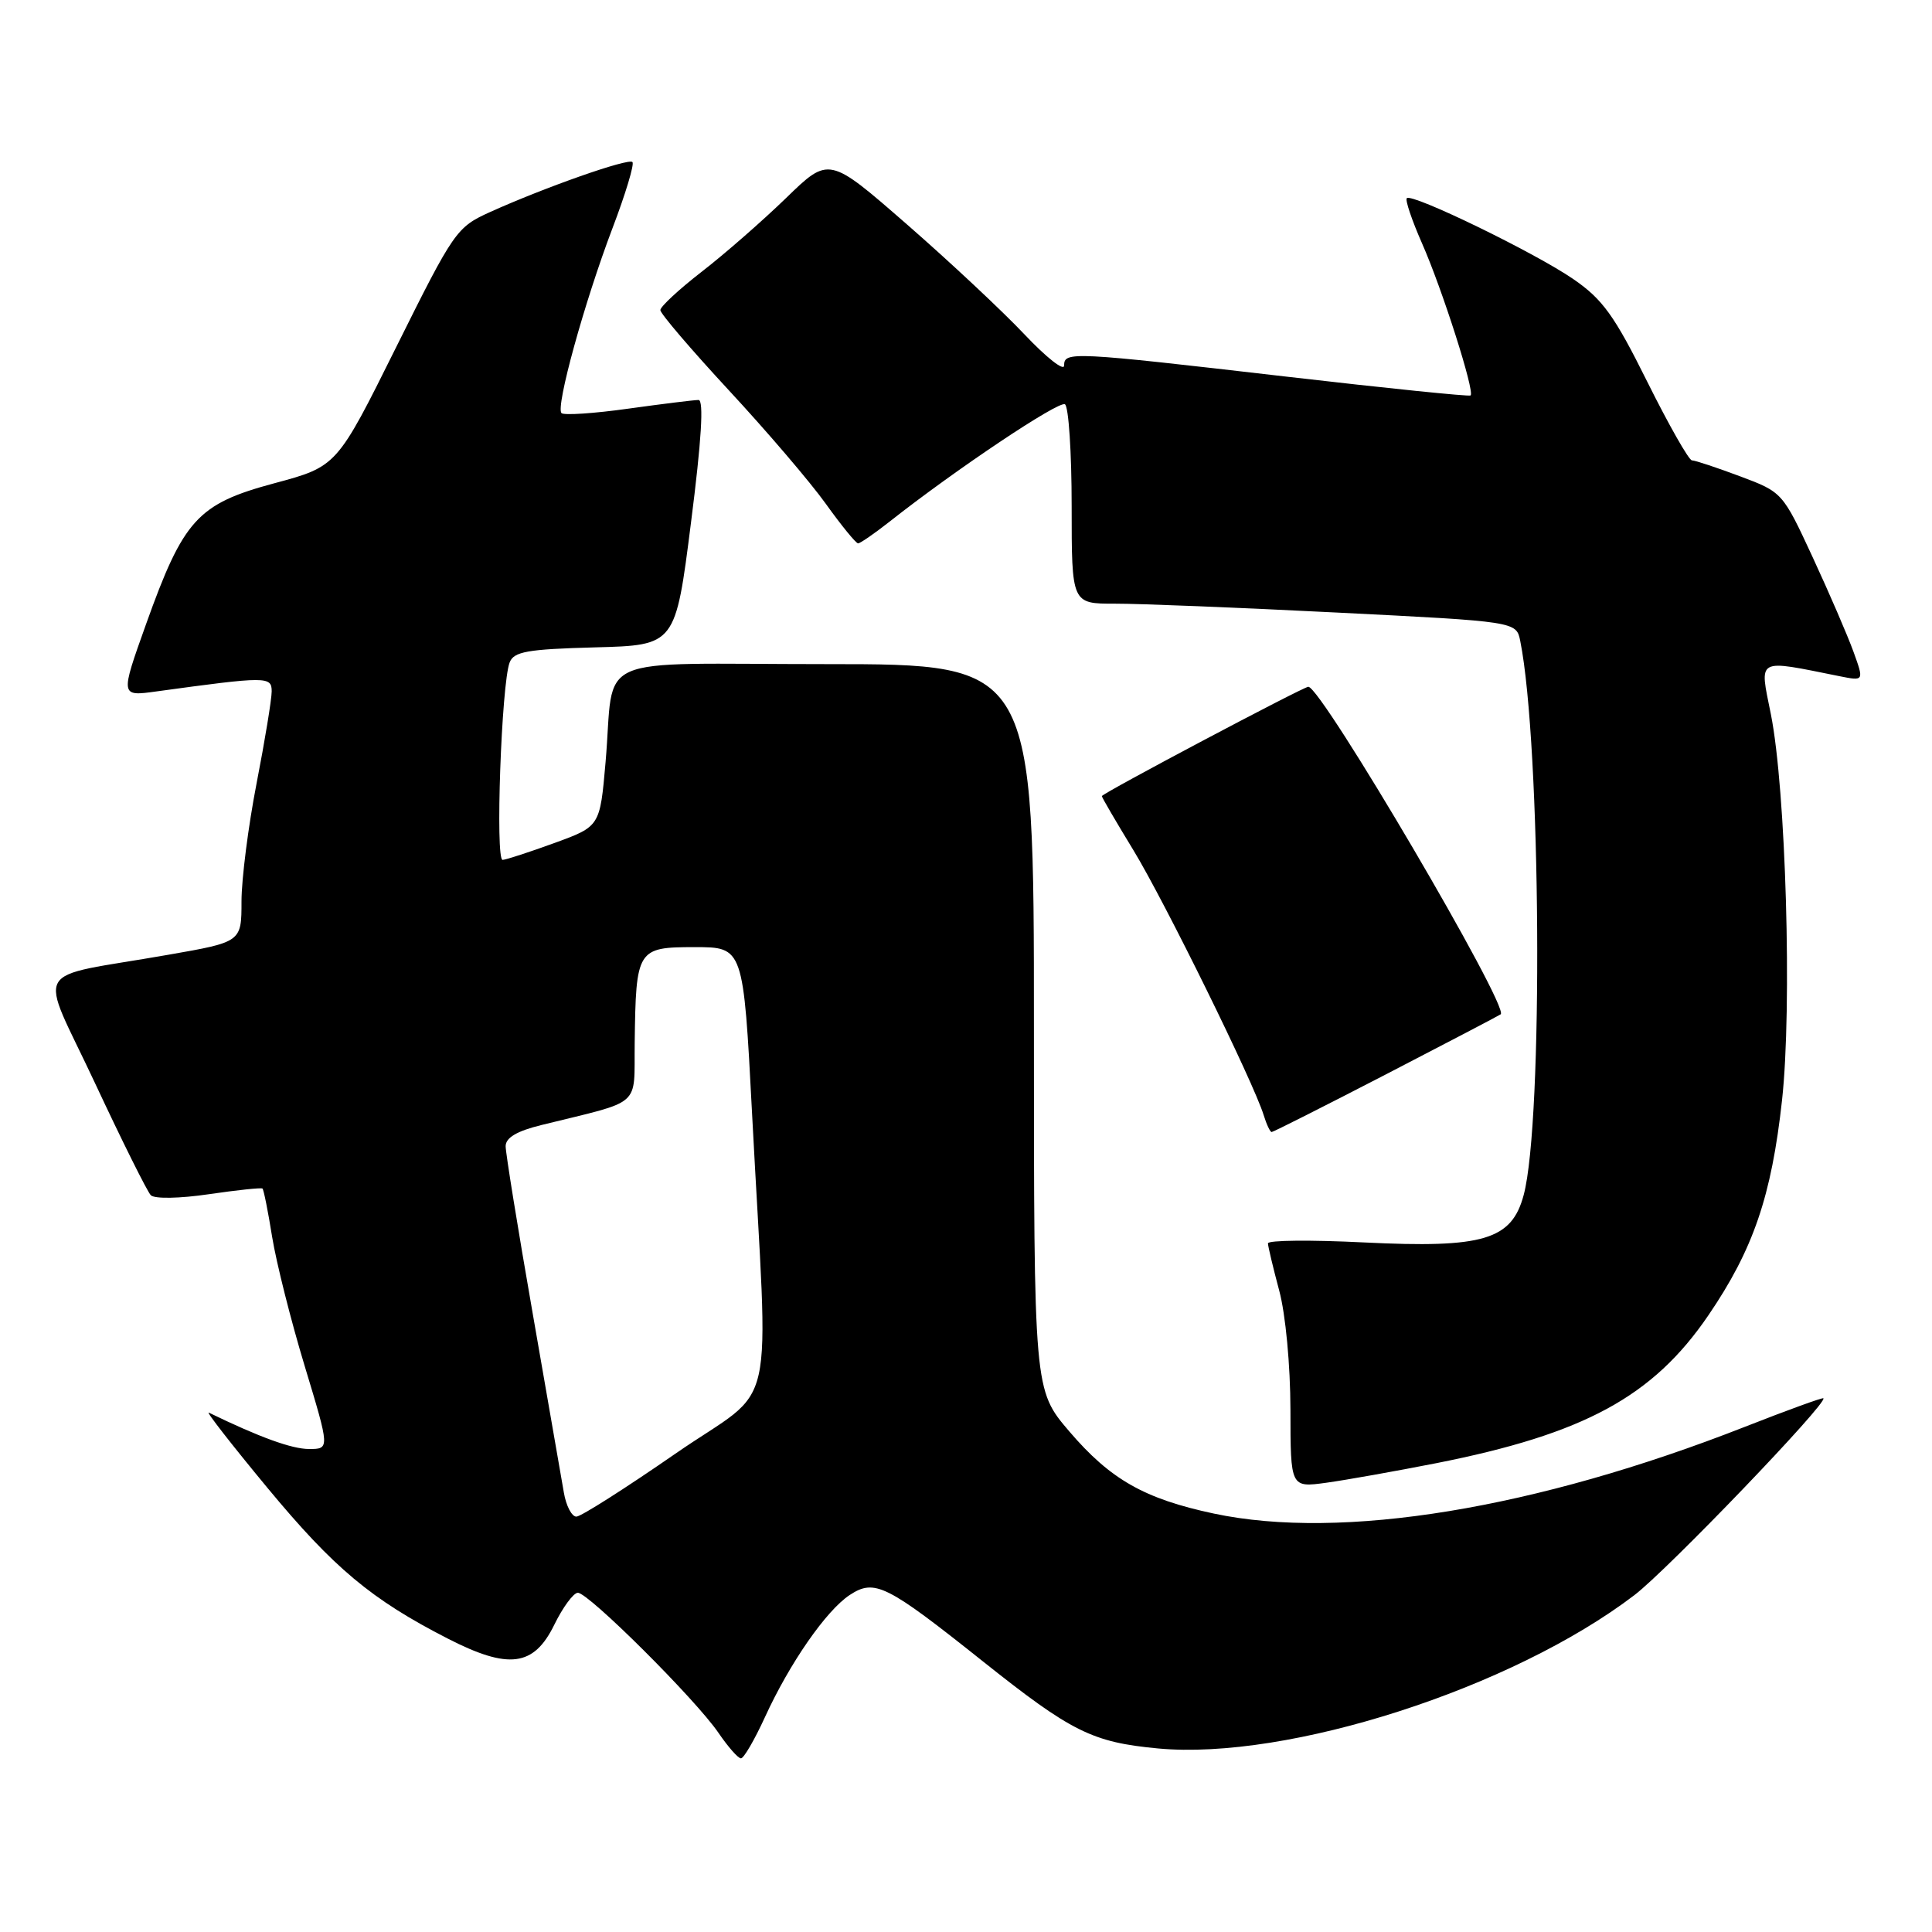 <?xml version="1.0" encoding="UTF-8" standalone="no"?>
<!DOCTYPE svg PUBLIC "-//W3C//DTD SVG 1.1//EN" "http://www.w3.org/Graphics/SVG/1.1/DTD/svg11.dtd" >
<svg xmlns="http://www.w3.org/2000/svg" xmlns:xlink="http://www.w3.org/1999/xlink" version="1.1" viewBox="0 0 256 256">
 <g >
 <path fill="currentColor"
d=" M 101.36 227.53 C 104.63 220.38 109.49 213.38 112.60 211.34 C 115.90 209.18 117.43 209.94 130.20 220.11 C 141.98 229.49 144.73 230.86 153.45 231.68 C 170.66 233.28 200.35 223.73 216.57 211.36 C 220.95 208.02 242.21 185.88 241.61 185.28 C 241.49 185.16 236.84 186.85 231.26 189.04 C 203.49 199.94 177.79 204.15 160.86 200.56 C 151.64 198.60 147.13 196.04 141.68 189.66 C 137.00 184.18 137.00 184.18 137.00 136.09 C 137.00 88.00 137.00 88.00 109.52 88.00 C 77.78 88.00 81.51 86.35 80.24 101.00 C 79.50 109.50 79.50 109.50 73.50 111.69 C 70.20 112.89 67.09 113.91 66.60 113.94 C 65.61 114.01 66.44 90.60 67.53 87.78 C 68.08 86.34 69.86 86.02 78.84 85.78 C 89.50 85.50 89.50 85.50 91.56 69.25 C 92.95 58.38 93.28 53.00 92.56 53.00 C 91.98 53.00 87.78 53.52 83.24 54.15 C 78.69 54.79 74.72 55.05 74.40 54.74 C 73.60 53.94 77.42 40.08 81.16 30.23 C 82.89 25.69 84.08 21.74 83.80 21.47 C 83.26 20.93 72.19 24.82 64.93 28.10 C 60.49 30.11 60.15 30.61 52.50 45.99 C 44.64 61.81 44.64 61.81 36.33 64.04 C 26.18 66.77 24.31 68.83 19.34 82.74 C 15.93 92.28 15.93 92.28 20.71 91.62 C 35.36 89.61 36.00 89.61 36.00 91.61 C 36.00 92.65 35.10 98.13 34.00 103.79 C 32.90 109.44 32.00 116.49 32.00 119.44 C 32.00 124.82 32.00 124.82 22.25 126.52 C 3.78 129.76 5.08 127.47 12.58 143.50 C 16.18 151.20 19.51 157.89 19.98 158.37 C 20.47 158.87 23.79 158.81 27.67 158.24 C 31.43 157.69 34.63 157.35 34.78 157.49 C 34.94 157.62 35.52 160.51 36.06 163.90 C 36.61 167.29 38.55 175.00 40.38 181.03 C 43.70 192.00 43.70 192.00 40.94 192.00 C 38.67 192.00 34.35 190.43 27.67 187.18 C 27.22 186.96 30.71 191.44 35.43 197.14 C 44.25 207.79 49.20 211.93 59.33 217.12 C 67.40 221.26 70.73 220.83 73.44 215.30 C 74.57 212.98 75.98 211.07 76.56 211.05 C 77.93 210.99 92.19 225.19 95.20 229.61 C 96.47 231.47 97.80 232.99 98.18 232.99 C 98.55 233.00 99.98 230.54 101.36 227.53 Z  M 190.31 193.88 C 209.92 190.00 219.02 185.06 226.36 174.30 C 232.32 165.56 234.73 158.50 236.13 145.77 C 237.48 133.50 236.64 104.59 234.65 94.64 C 233.13 87.06 232.58 87.36 243.75 89.60 C 247.00 90.25 247.00 90.25 245.60 86.37 C 244.83 84.24 242.40 78.61 240.20 73.86 C 236.21 65.25 236.17 65.21 230.56 63.11 C 227.46 61.95 224.59 61.00 224.19 61.00 C 223.79 61.00 221.12 56.31 218.27 50.58 C 213.92 41.82 212.36 39.65 208.47 36.98 C 203.40 33.49 187.10 25.57 186.41 26.26 C 186.17 26.50 187.08 29.18 188.42 32.23 C 191.08 38.24 195.45 51.92 194.86 52.40 C 194.66 52.56 183.70 51.44 170.50 49.91 C 141.94 46.60 141.00 46.55 141.00 48.44 C 141.00 49.23 138.64 47.37 135.75 44.31 C 132.86 41.25 125.85 34.68 120.17 29.73 C 109.84 20.72 109.84 20.72 104.17 26.23 C 101.05 29.25 96.03 33.65 93.00 35.99 C 89.97 38.34 87.50 40.63 87.50 41.09 C 87.50 41.55 91.59 46.33 96.58 51.72 C 101.57 57.10 107.35 63.86 109.42 66.75 C 111.49 69.64 113.42 72.00 113.70 72.00 C 113.98 72.00 115.85 70.71 117.86 69.13 C 126.60 62.23 140.30 53.07 141.11 53.57 C 141.60 53.87 142.00 59.94 142.00 67.06 C 142.00 80.00 142.00 80.00 147.75 79.99 C 150.91 79.98 164.17 80.51 177.21 81.17 C 200.92 82.36 200.92 82.36 201.44 84.93 C 204.19 98.62 204.51 148.52 201.90 158.33 C 200.31 164.30 196.58 165.41 180.75 164.63 C 173.74 164.28 168.01 164.33 168.01 164.75 C 168.02 165.16 168.69 167.97 169.50 171.00 C 170.35 174.15 170.98 180.91 170.99 186.81 C 171.00 197.12 171.00 197.12 175.75 196.47 C 178.36 196.11 184.91 194.94 190.31 193.88 Z  M 183.68 142.34 C 191.83 138.12 198.66 134.55 198.85 134.40 C 200.05 133.47 175.10 91.00 173.36 91.00 C 172.71 91.00 146.00 105.14 146.00 105.49 C 146.00 105.66 147.88 108.88 150.18 112.65 C 154.31 119.43 166.10 143.40 167.44 147.75 C 167.82 148.99 168.30 150.00 168.50 150.00 C 168.70 150.00 175.54 146.55 183.68 142.34 Z  M 74.71 197.75 C 74.40 195.96 72.54 185.28 70.58 174.01 C 68.61 162.74 67.00 152.78 67.00 151.88 C 67.00 150.75 68.49 149.87 71.75 149.07 C 85.27 145.73 83.99 146.86 84.10 138.21 C 84.26 125.76 84.42 125.50 92.05 125.50 C 98.50 125.50 98.50 125.50 99.65 147.50 C 101.83 189.20 103.20 183.13 89.48 192.63 C 82.89 197.19 77.00 200.94 76.38 200.96 C 75.77 200.98 75.01 199.54 74.71 197.75 Z "/>
</g>
</svg>